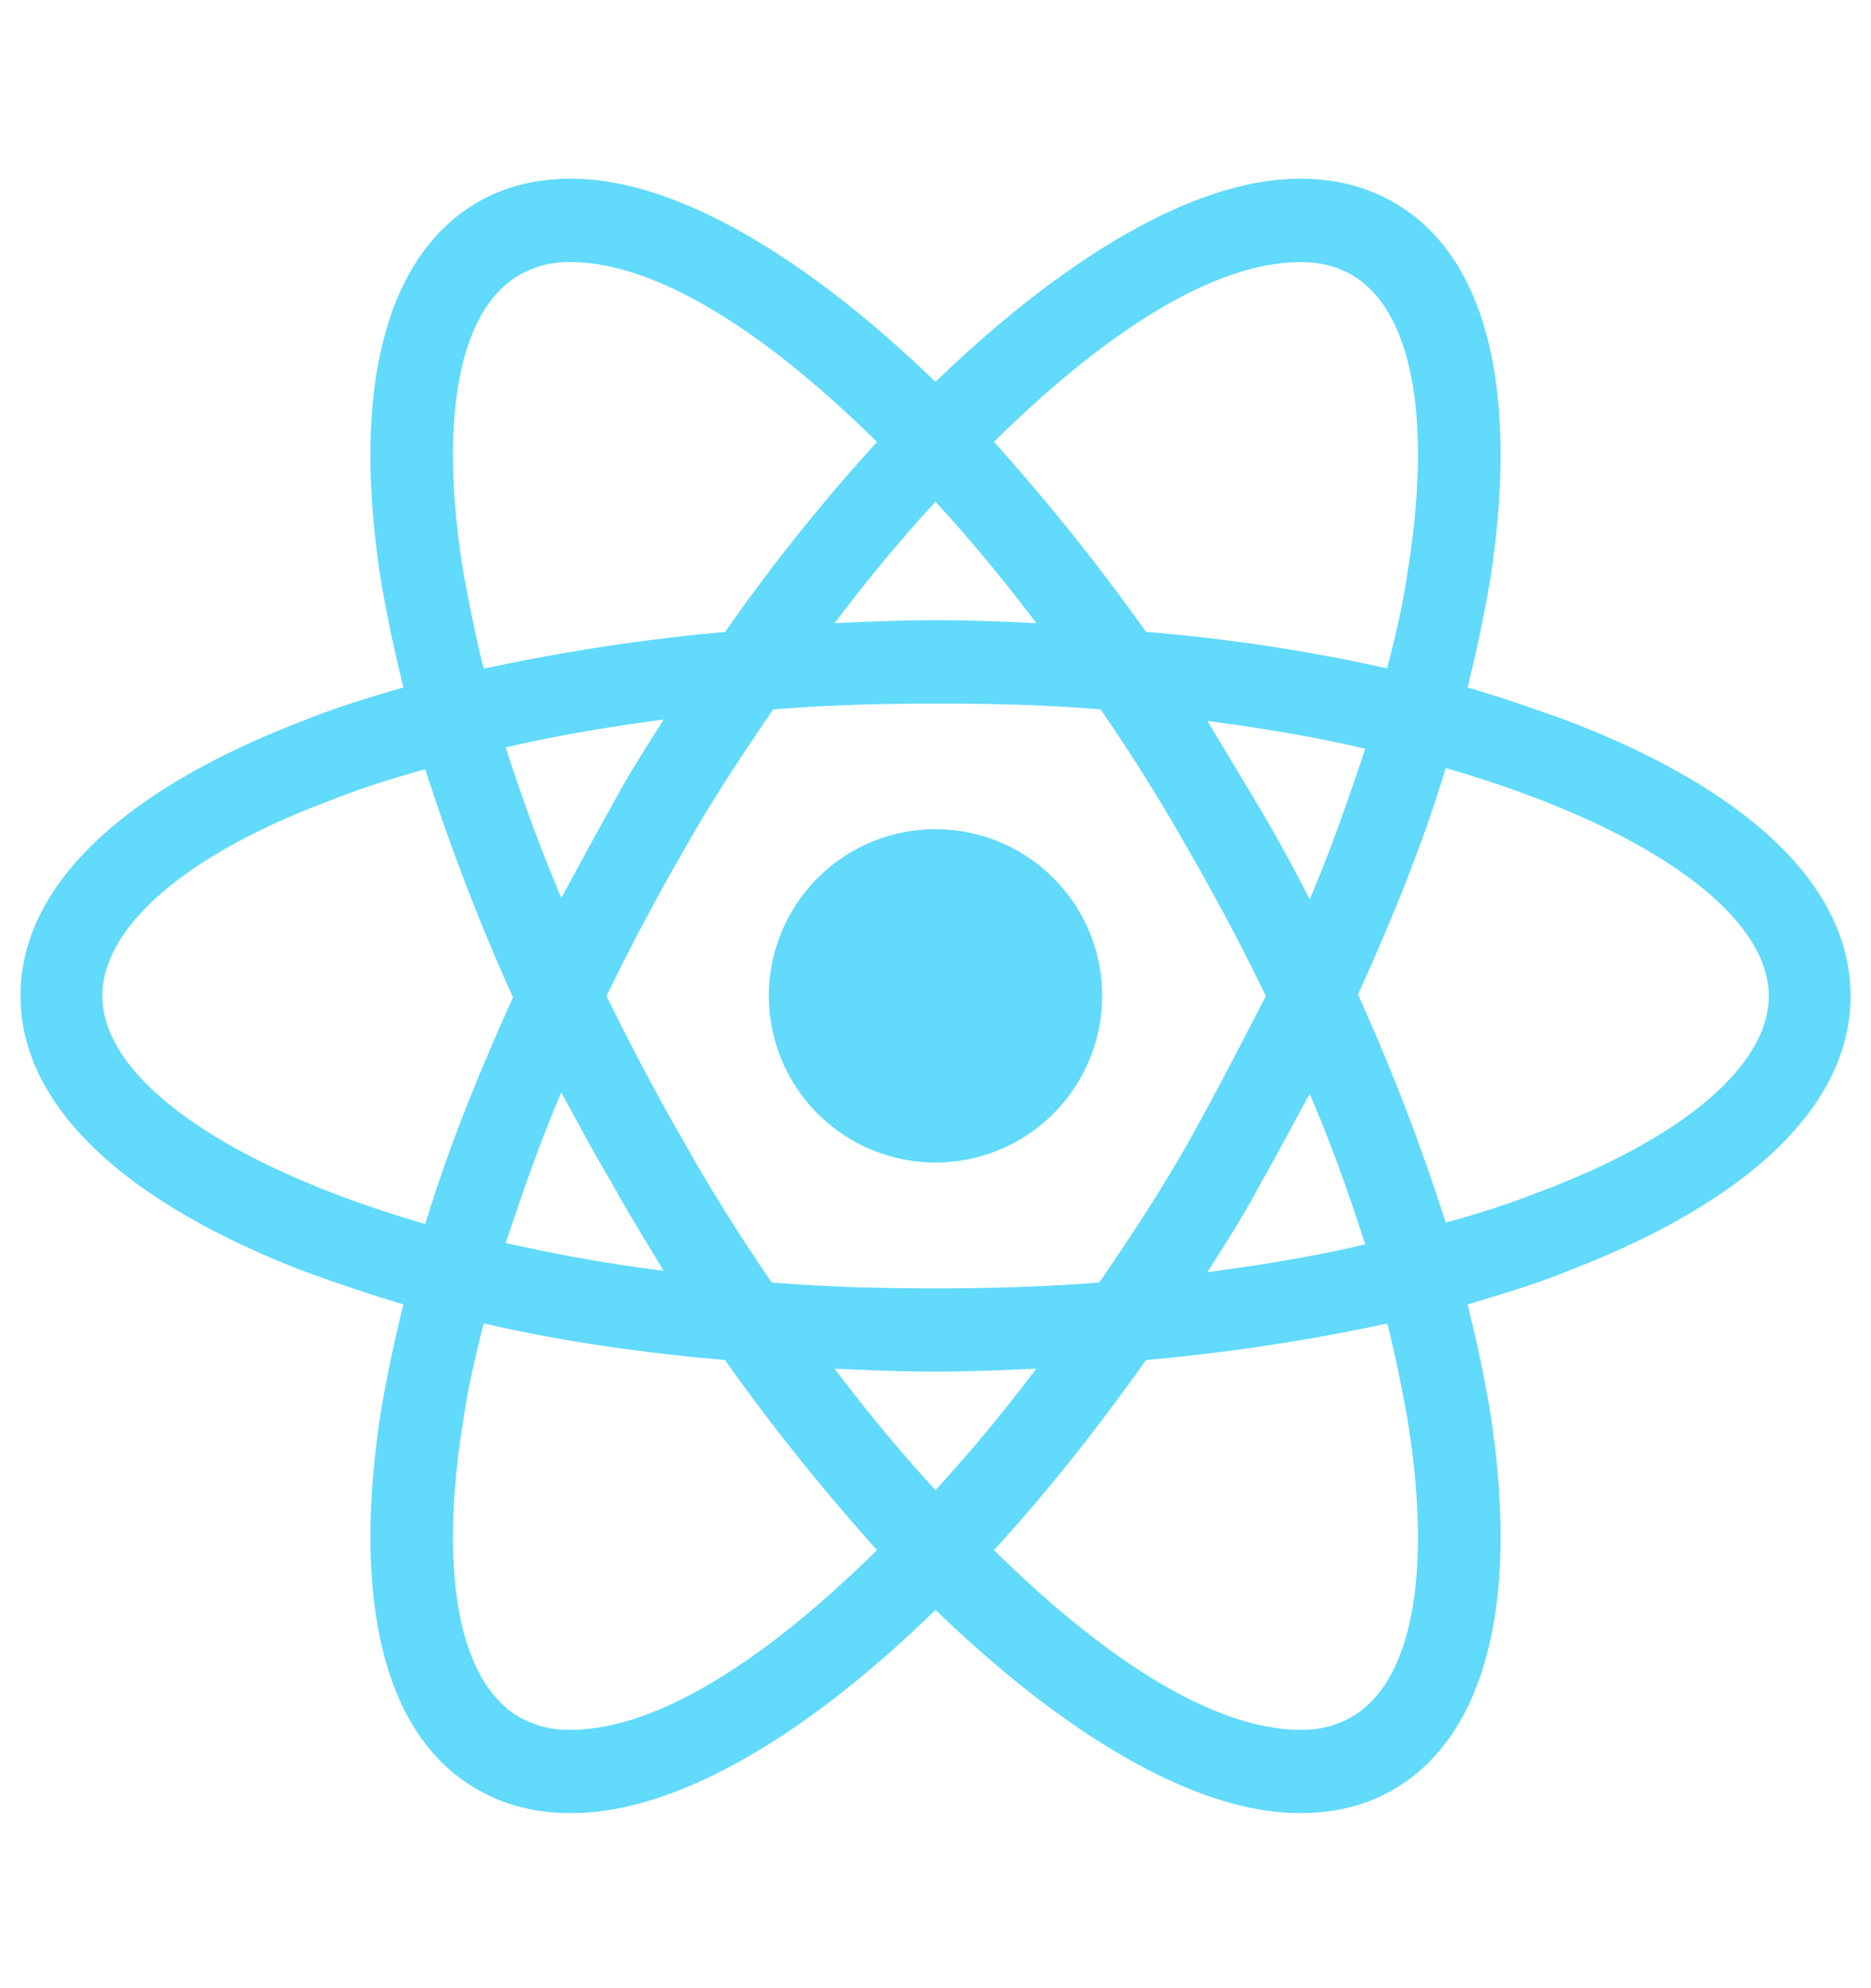 <svg
  xmlns="http://www.w3.org/2000/svg"
  width="16"
  height="17"
  fill="none"
  viewBox="0 0 16 17"
>
  <g fill="#61DAFB">
    <path d="M8 9.94a1.425 1.425 0 1 0 0-2.85 1.425 1.425 0 0 0 0 2.85" />
    <path
      d="M13.413 6.166c-.276-.1-.563-.2-.863-.288.075-.3.137-.6.188-.888.262-1.65-.025-2.812-.825-3.262-.238-.137-.5-.2-.8-.2-.875 0-1.988.65-3.113 1.737-1.125-1.087-2.238-1.737-3.113-1.737-.3 0-.562.063-.8.2-.8.463-1.087 1.625-.825 3.263.05.287.113.587.188.887-.3.087-.588.175-.863.287-1.562.6-2.412 1.425-2.412 2.35s.862 1.75 2.412 2.35c.275.1.563.2.863.288-.075.3-.138.6-.188.887-.262 1.65.025 2.813.825 3.263.238.137.5.2.8.2.888 0 2-.65 3.113-1.738 1.125 1.088 2.238 1.738 3.113 1.738.3 0 .562-.062.8-.2.8-.463 1.087-1.625.825-3.263-.05-.287-.113-.587-.188-.887.3-.088.587-.175.862-.287 1.563-.6 2.413-1.425 2.413-2.35 0-.926-.85-1.75-2.412-2.35m-1.85-3.813c.512.3.687 1.225.474 2.538-.037.262-.1.537-.175.824A15 15 0 0 0 9.8 5.403c-.425-.6-.863-1.137-1.3-1.625.925-.913 1.863-1.537 2.625-1.537.162 0 .313.037.438.112m-1.4 7.413c-.226.4-.488.8-.763 1.2-.463.037-.925.05-1.4.05-.488 0-.95-.013-1.4-.05q-.413-.6-.75-1.2a20 20 0 0 1-.663-1.25c.2-.413.425-.838.663-1.25.225-.4.487-.8.762-1.2.463-.038.925-.05 1.4-.05.488 0 .95.012 1.4.05q.412.6.75 1.2c.238.412.463.837.663 1.25-.212.412-.425.825-.662 1.25m1.037-.413c.188.438.338.863.475 1.287-.425.1-.875.175-1.35.238.15-.238.313-.488.45-.75.15-.262.287-.525.425-.775M8 12.741c-.3-.325-.588-.675-.863-1.038.288.013.575.025.863.025.287 0 .575-.012.862-.025-.275.363-.562.713-.862 1.038m-2.325-1.875a14 14 0 0 1-1.35-.238c.137-.412.287-.85.475-1.287.137.25.275.512.425.762.15.275.3.513.45.763M4.8 7.678a15 15 0 0 1-.475-1.287c.425-.1.875-.176 1.35-.238-.15.238-.313.488-.45.75-.15.263-.288.525-.425.775M8 4.291c.3.324.587.674.862 1.037-.287-.013-.575-.025-.862-.025s-.575.013-.863.025c.275-.363.563-.713.863-1.038m2.775 2.624-.45-.75c.475.063.925.138 1.35.238-.138.413-.288.85-.475 1.288a15 15 0 0 0-.425-.776M3.962 4.892c-.212-1.313-.037-2.238.475-2.538a.84.84 0 0 1 .438-.113c.75 0 1.687.613 2.625 1.538a16 16 0 0 0-1.3 1.625c-.725.063-1.413.175-2.063.313-.075-.288-.125-.563-.175-.825M.875 8.515c0-.587.712-1.212 1.962-1.675.25-.1.525-.187.8-.262.2.625.45 1.287.75 1.95-.3.662-.562 1.313-.75 1.938-1.725-.5-2.762-1.25-2.762-1.95m3.562 6.163c-.512-.3-.687-1.225-.475-2.538.038-.262.1-.537.175-.825.65.15 1.338.25 2.063.313.425.6.862 1.137 1.3 1.625-.925.912-1.863 1.537-2.625 1.537a.84.84 0 0 1-.438-.112m7.6-2.538c.213 1.313.038 2.238-.475 2.538a.84.84 0 0 1-.437.112c-.75 0-1.688-.612-2.625-1.537.437-.475.875-1.025 1.3-1.625a17 17 0 0 0 2.063-.312c.075.287.125.562.175.824m1.125-1.95c-.25.1-.525.188-.8.263a18 18 0 0 0-.75-1.95c.3-.663.563-1.312.75-1.937 1.726.5 2.763 1.25 2.763 1.95 0 .587-.725 1.212-1.963 1.675"
    />
  </g>
</svg>
